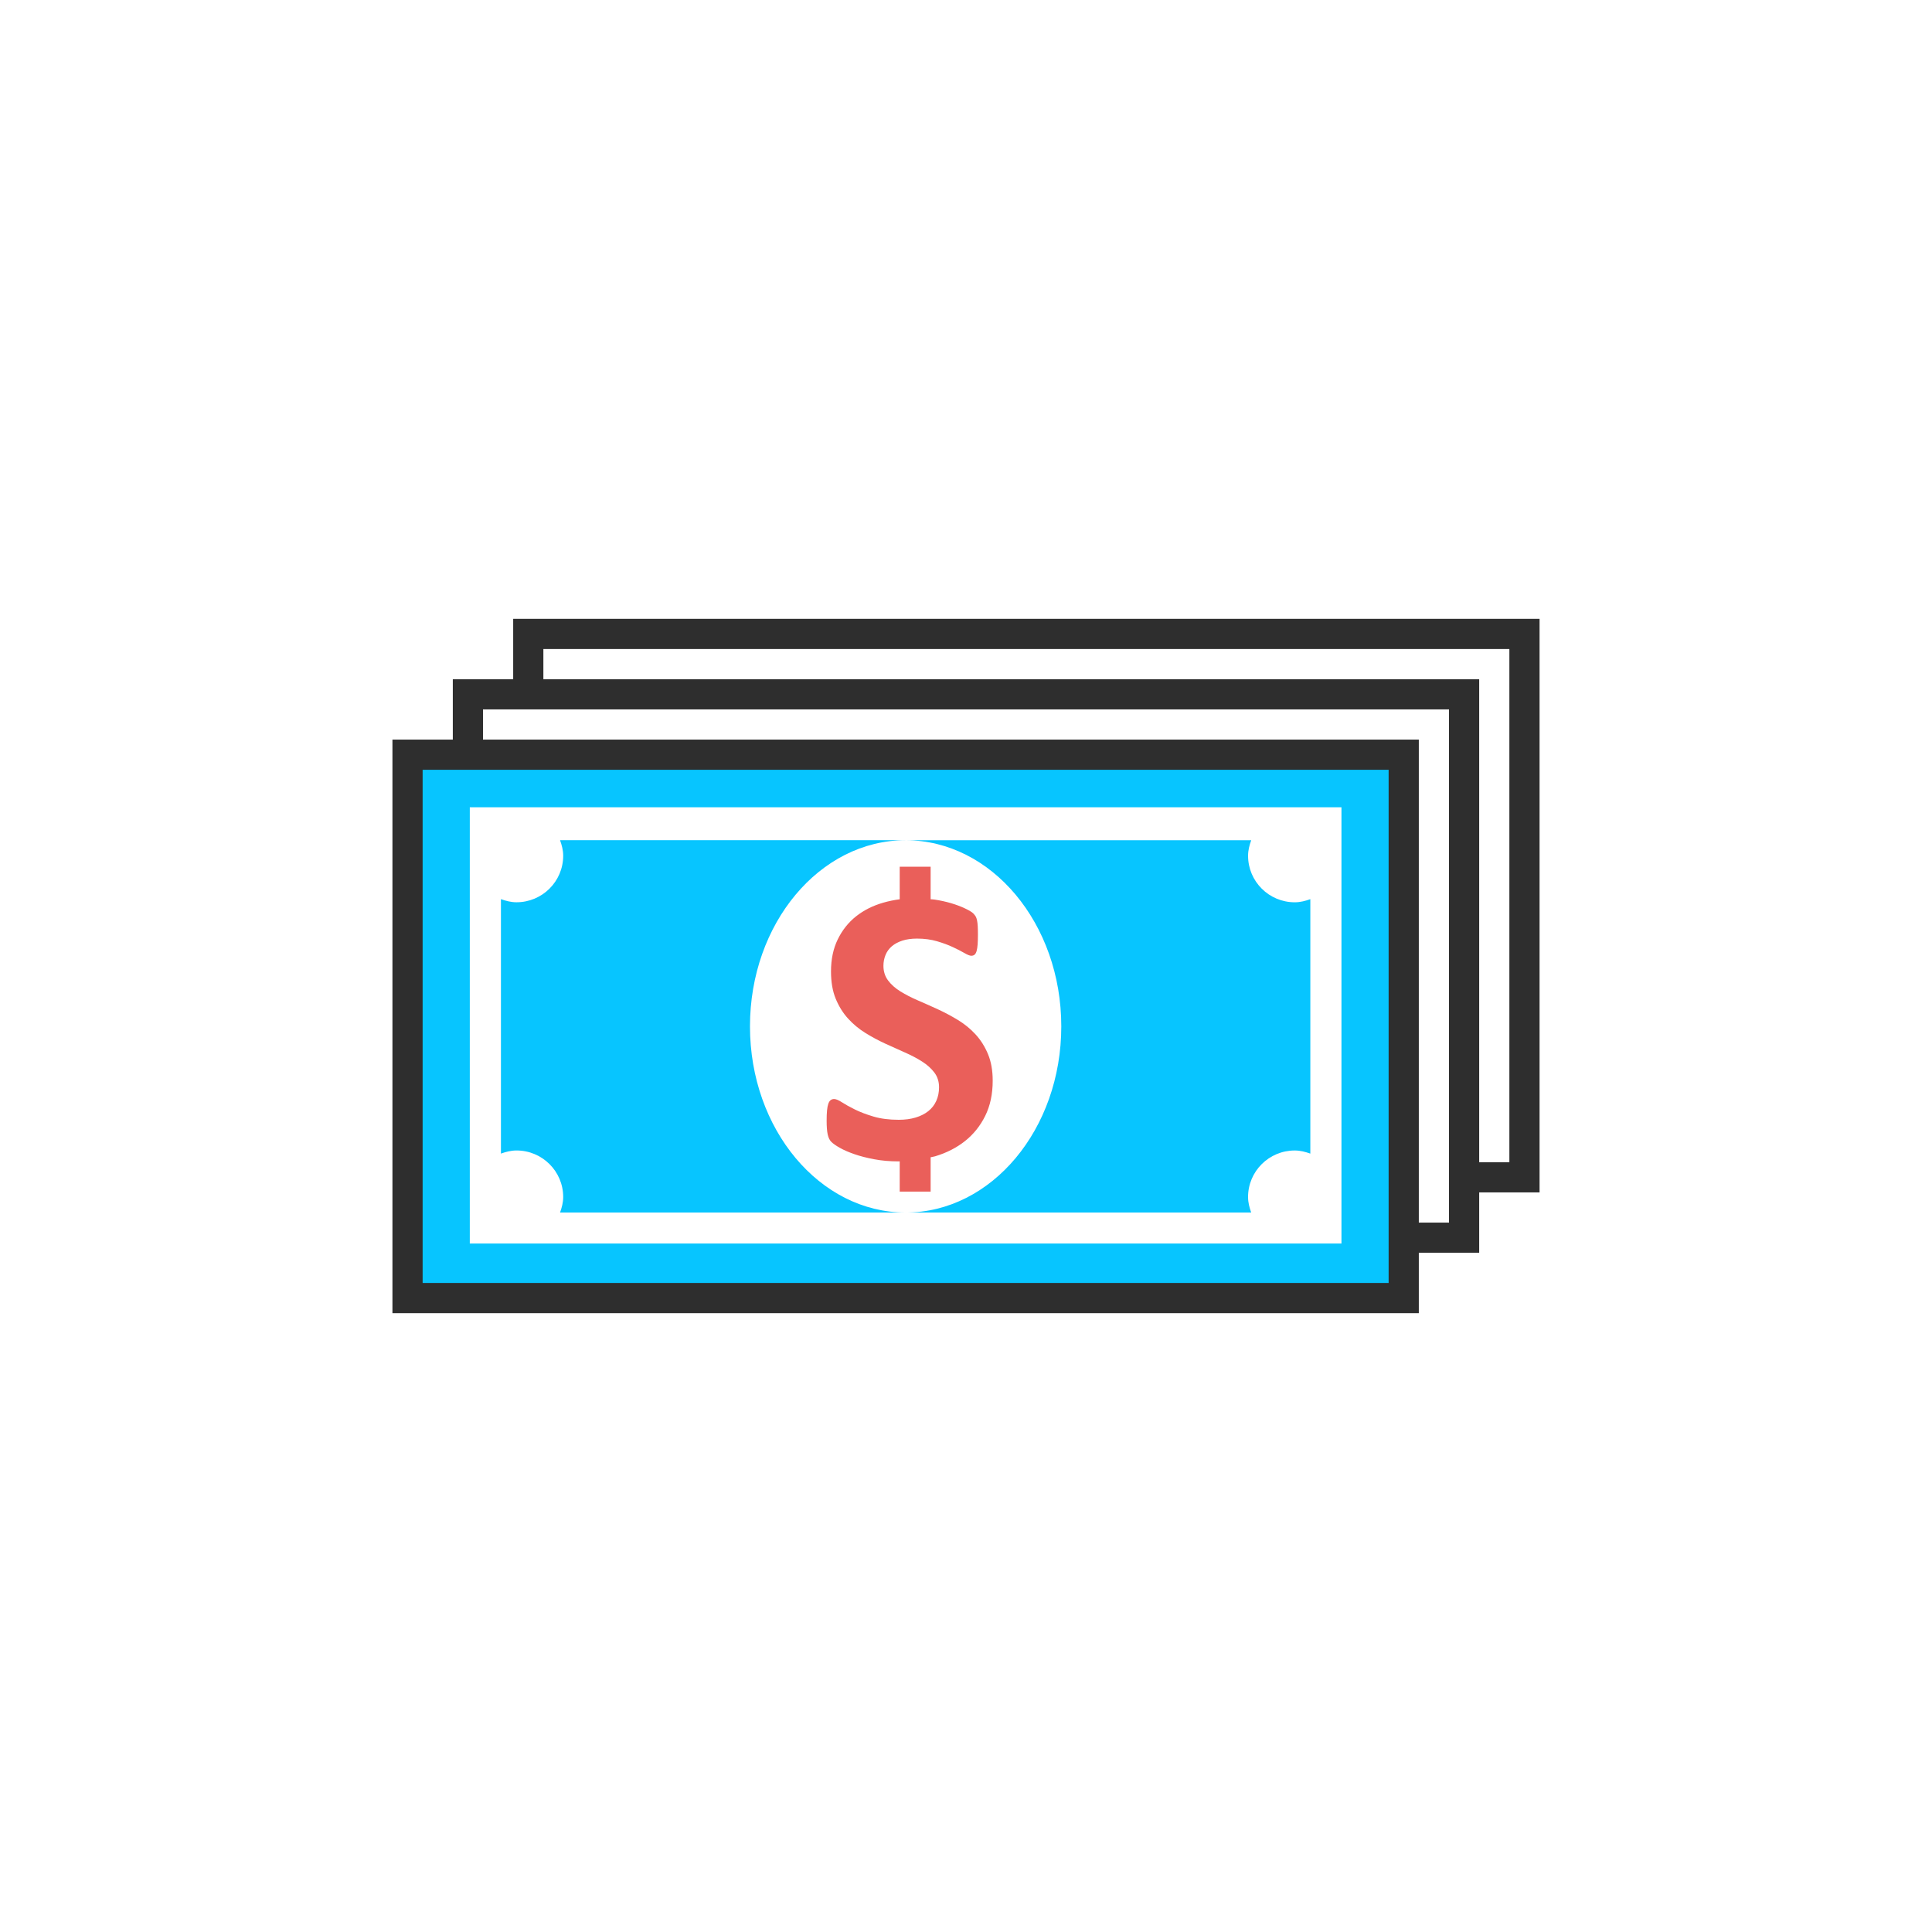 <?xml version="1.0" encoding="iso-8859-1"?>
<!-- Generator: Adobe Illustrator 19.0.1, SVG Export Plug-In . SVG Version: 6.00 Build 0)  -->
<svg version="1.1" id="Bank_x5F_icons" xmlns="http://www.w3.org/2000/svg" xmlns:xlink="http://www.w3.org/1999/xlink" x="0px"
	 y="0px" viewBox="0 0 128 128" style="enable-background:new 0 0 128 128;" xml:space="preserve">
<g id="row3" style="display:none;">
	<g id="icon:5_2_" style="display:inline;">
		<path id="Shape_44_" style="fill-rule:evenodd;clip-rule:evenodd;fill:#07C5FF;" d="M85.043,83.575c0,0,8.85-6.05,8.85-17.99
			c0-17.77-18.83-24.35-28.96-24.17s-13.15,2.85-13.15,2.85s-10.54-5.86-12.48-5.24c-1.56,0-0.58,2.59,0.04,3.52
			c0.62,0.94,3.63,6.09,3.63,6.09s-6.31,6.51-6.78,10.78c0-0.07-7.61-0.02-7.61-0.02l-0.06,16.08l7.62,0.04c0,0,4.42,6.41,7.22,7.58
			c0,0.08-2.42,6.65-2.42,6.65s-1.16,2.02,0.93,2.8c2.1,0.78,7.58,3.08,9.91,3.78c2.33,0.7,2.67-0.89,2.67-0.89l2.31-4.99l15.1,0.03
			l2.31,5.14c0,0,0.44,2.38,3.55,1.06s6.51-2.88,9.08-4.21c2.56-1.32,0.87-3.78,0.87-3.78L85.043,83.575z M47.283,63.375
			c-2.22,0-4.02-1.79-4.02-4.01c0-2.22,1.8-4.02,4.02-4.02c2.21,0,4.01,1.8,4.01,4.02C51.293,61.585,49.493,63.375,47.283,63.375z"
			/>
		<path id="Shape_41_" style="fill-rule:evenodd;clip-rule:evenodd;fill:#EA5F5A;" d="M72.183,37.425c0,1.34-0.48,2.57-1.28,3.53
			c-0.63,0.75-1.46,1.33-2.41,1.66c-0.57,0.2-1.18,0.31-1.81,0.31c-0.81,0-1.58-0.18-2.27-0.5c-0.91-0.41-1.7-1.07-2.26-1.89
			c-0.61-0.88-0.97-1.95-0.97-3.11c0-3.03,2.47-5.5,5.5-5.5C69.723,31.925,72.183,34.395,72.183,37.425z"/>
		<path id="Shape_39_" style="fill:#2E2E2E;" d="M54.663,48.505l0.95,1.76c0.43-0.23,10.69-5.56,22.63,2.18l1.09-1.68
			C66.363,42.365,55.143,48.245,54.663,48.505z M47.283,54.345c-2.77,0-5.02,2.25-5.02,5.02c0,2.76,2.25,5.01,5.02,5.01
			c2.76,0,5.01-2.25,5.01-5.01C52.293,56.595,50.043,54.345,47.283,54.345z M47.283,62.375c-1.67,0-3.02-1.35-3.02-3.01
			c0-1.66,1.35-3.02,3.02-3.02c1.66,0,3.01,1.36,3.01,3.02C50.293,61.025,48.943,62.375,47.283,62.375z M99.873,46.555
			c-1.05-2.34-3.26-3.33-5.76-2.59c-3.46,1.02-3.26,5.27-2.6,7.62l1.93-0.55c-0.01-0.04-1.18-4.44,1.24-5.15
			c1.97-0.58,2.92,0.49,3.37,1.49c0.95,2.11,0.37,5.49-1.98,6.95c-2,1.25-2.74,1.47-3.36,1.35c-3.99-8.24-12.45-12-16.7-13.41
			c-0.99-0.33-1.99-0.62-2.99-0.86c0.74-1.15,1.16-2.52,1.16-3.98c0-4.14-3.36-7.5-7.5-7.5c-4.13,0-7.5,3.36-7.5,7.5
			c0,1.19,0.28,2.32,0.78,3.32c-0.57,0.06-1.11,0.13-1.64,0.22c-3.7,0.61-5.69,1.57-6.6,2.12c-3.43-1.89-10.31-5.43-12.54-5.05
			c-0.66,0.03-1.19,0.36-1.48,0.9c-0.72,1.34,0.37,3.51,0.81,4.17c0.47,0.7,2.4,3.98,3.22,5.39c-1.45,1.58-5.42,6.17-6.36,9.89
			c-1.1-0.03-3.08-0.02-6.8,0.01l-0.99,0.01l-0.06,18.07l8.1,0.03c1.01,1.41,4,5.45,6.52,7.06c-0.47,1.3-1.44,3.95-2.11,5.77
			c-0.17,0.33-0.65,1.42-0.26,2.51c0.19,0.52,0.65,1.23,1.76,1.64c0.7,0.26,1.78,0.69,2.99,1.17c2.4,0.96,5.38,2.15,6.97,2.63
			c1.14,0.34,2.09,0.28,2.83-0.16c0.71-0.42,0.98-1.05,1.07-1.34l2-4.34l13.82,0.02l2.01,4.47c0.1,0.37,0.43,1.28,1.4,1.8
			c0.42,0.23,0.9,0.34,1.43,0.34c0.62,0,1.31-0.16,2.06-0.48c3.25-1.37,6.66-2.96,9.14-4.24c1.26-0.64,1.71-1.54,1.87-2.17
			c0.36-1.41-0.38-2.69-0.58-3.01l-2.23-4.31c2.19-1.77,8.58-7.84,8.58-18.28c0-2.98-0.5-5.6-1.35-7.92
			c1.02-0.15,2.11-0.72,3.59-1.64C100.403,53.985,101.183,49.475,99.873,46.555z M66.683,31.925c3.04,0,5.5,2.47,5.5,5.5
			c0,1.34-0.48,2.57-1.28,3.53c-0.63,0.75-1.46,1.33-2.41,1.66c-0.57,0.2-1.18,0.31-1.81,0.31c-0.81,0-1.58-0.18-2.27-0.5
			c-0.91-0.41-1.7-1.07-2.26-1.89c-0.61-0.88-0.97-1.95-0.97-3.11C61.183,34.395,63.653,31.925,66.683,31.925z M84.483,82.745
			l-0.73,0.5l3.04,5.89l0.06,0.11c0.11,0.16,0.48,0.87,0.33,1.45c-0.08,0.35-0.36,0.64-0.84,0.89c-2.44,1.25-5.81,2.81-9.01,4.17
			c-0.77,0.33-1.39,0.41-1.76,0.22c-0.32-0.16-0.42-0.55-0.42-0.55l-2.64-5.95l-16.39-0.03l-2.58,5.57l-0.07,0.21
			c0,0-0.06,0.12-0.17,0.18c-0.23,0.14-0.68,0.13-1.23-0.04c-1.51-0.45-4.45-1.62-6.81-2.56c-1.23-0.5-2.33-0.93-3.04-1.2
			c-0.31-0.11-0.5-0.26-0.57-0.43c-0.1-0.29,0.06-0.76,0.16-0.93l0.07-0.15c2.48-6.74,2.48-6.76,2.48-7v-0.67l-0.61-0.25
			c-2.07-0.86-5.6-5.51-6.78-7.23l-0.3-0.43l-7.14-0.03l0.05-14.1c2.62-0.01,7.06-0.02,7.46,0.02l0.14-0.88
			c0.35-3.22,4.82-8.45,6.51-10.19l0.53-0.55l-0.38-0.65c-0.13-0.21-3.03-5.19-3.66-6.14c-0.39-0.58-0.71-1.52-0.72-1.97l0.12-0.04
			c1.14-0.2,6.96,2.51,11.72,5.15l0.61,0.32l0.52-0.44c0.02-0.01,1.63-1.32,6.21-2.07c0.83-0.14,1.71-0.25,2.63-0.33
			c1.37,1.43,3.29,2.31,5.41,2.31c1.86,0,3.56-0.67,4.86-1.81h0.01c1.28,0.28,2.56,0.63,3.83,1.05c5.27,1.75,17.51,7.35,17.51,21.42
			C92.893,76.825,84.563,82.695,84.483,82.745z"/>
	</g>
	<g id="icon:4_2_" style="display:inline;">
		<path id="Shape_37_" style="fill-rule:evenodd;clip-rule:evenodd;fill:#EA5F5A;" d="M97.466,75.469H66.354
			c1.028-1.775,1.817-3.699,2.342-5.735h28.77c1.584,0,2.868,1.284,2.868,2.867C100.333,74.186,99.049,75.469,97.466,75.469z
			 M97.466,66.867H69.25c0.118-0.941,0.198-1.894,0.198-2.867c0-0.973-0.08-1.926-0.198-2.867h28.216
			c1.584,0,2.868,1.283,2.868,2.867C100.333,65.584,99.049,66.867,97.466,66.867z M97.466,58.266h-28.77
			c-0.525-2.035-1.314-3.959-2.342-5.735h31.112c1.584,0,2.868,1.284,2.868,2.868C100.333,56.982,99.049,58.266,97.466,58.266z
			 M97.466,49.664H64.4c-1.865-2.325-4.17-4.28-6.794-5.735h39.86c1.584,0,2.868,1.284,2.868,2.867
			C100.333,48.38,99.049,49.664,97.466,49.664z M64.4,78.337h33.066c1.584,0,2.868,1.284,2.868,2.867
			c0,1.583-1.284,2.867-2.868,2.867h-39.86C60.231,82.617,62.534,80.662,64.4,78.337z"/>
		<path id="Shape_38_" style="fill:#2E2E2E;" d="M46.667,83.895c-11.028,0-20-8.972-20-20s8.972-20,20-20s20,8.972,20,20
			S57.695,83.895,46.667,83.895z M46.667,45.895c-9.925,0-18,8.075-18,18s8.075,18,18,18s18-8.075,18-18
			S56.591,45.895,46.667,45.895z M97.465,85.071H53.737l3.385-1.875c2.506-1.388,4.692-3.233,6.498-5.485l0.301-0.374h33.545
			c2.133,0,3.868,1.735,3.868,3.868C101.333,83.336,99.598,85.071,97.465,85.071z M60.968,83.071h36.497
			c1.03,0,1.868-0.837,1.868-1.866c0-1.03-0.838-1.868-1.868-1.868H64.874C63.707,80.735,62.4,81.983,60.968,83.071z M97.465,76.469
			H64.62l0.869-1.501c0.987-1.705,1.74-3.55,2.238-5.483l0.193-0.75h29.545c2.133,0,3.868,1.734,3.868,3.867
			S99.598,76.469,97.465,76.469z M68.017,74.469h29.448c1.03,0,1.868-0.838,1.868-1.867s-0.838-1.867-1.868-1.867H69.458
			C69.082,72.023,68.599,73.272,68.017,74.469z M97.465,67.868h-29.35l0.142-1.125c0.13-1.035,0.19-1.906,0.19-2.742
			c0-0.837-0.061-1.708-0.19-2.742l-0.142-1.125h29.35c2.133,0,3.868,1.734,3.868,3.867S99.598,67.868,97.465,67.868z
			 M70.363,65.868h27.103c1.03,0,1.868-0.838,1.868-1.867s-0.838-1.867-1.868-1.867H70.363c0.058,0.659,0.085,1.27,0.085,1.867
			S70.42,65.208,70.363,65.868z M97.465,59.265H67.92l-0.193-0.75c-0.498-1.934-1.251-3.778-2.238-5.483l-0.869-1.501h32.846
			c2.133,0,3.868,1.735,3.868,3.868C101.333,57.531,99.598,59.265,97.465,59.265z M69.458,57.265h28.008
			c1.03,0,1.868-0.837,1.868-1.866c0-1.03-0.838-1.868-1.868-1.868H68.017C68.599,54.728,69.082,55.977,69.458,57.265z
			 M97.465,50.664H63.92L63.62,50.29c-1.806-2.251-3.992-4.097-6.498-5.485l-3.384-1.875h43.728c2.133,0,3.868,1.734,3.868,3.867
			S99.598,50.664,97.465,50.664z M64.874,48.664h32.592c1.03,0,1.868-0.838,1.868-1.867s-0.838-1.867-1.868-1.867H60.967
			C62.4,46.017,63.707,47.265,64.874,48.664z M42.107,62.513h1.464c-0.356-0.434-0.627-0.948-0.813-1.545
			c-0.186-0.596-0.278-1.173-0.278-1.73c0-0.728,0.154-1.386,0.465-1.975c0.31-0.588,0.72-1.092,1.23-1.51s1.092-0.739,1.742-0.964
			c0.65-0.224,1.316-0.337,1.997-0.337c1.781,0,3.194,0.477,4.239,1.429s1.575,2.389,1.591,4.309h-2.647
			c-0.031-0.495-0.104-0.96-0.221-1.394s-0.294-0.809-0.534-1.126s-0.558-0.565-0.952-0.744c-0.396-0.178-0.871-0.267-1.429-0.267
			c-0.712,0-1.32,0.232-1.823,0.696c-0.503,0.465-0.755,1.139-0.755,2.021c0,0.542,0.116,1.088,0.349,1.638s0.472,1.049,0.72,1.498
			h3.414v1.51h-2.856c0.247,0.464,0.371,0.983,0.371,1.556c0,0.418-0.062,0.81-0.186,1.173c-0.124,0.364-0.294,0.705-0.511,1.022
			s-0.469,0.607-0.755,0.871c-0.287,0.264-0.585,0.511-0.895,0.743l0.047,0.047c0.355-0.14,0.704-0.279,1.045-0.419
			c0.341-0.139,0.704-0.209,1.092-0.209c0.402,0,0.751,0.043,1.045,0.128s0.573,0.175,0.837,0.268
			c0.263,0.108,0.525,0.205,0.789,0.29s0.573,0.128,0.93,0.128c0.433,0,0.836-0.077,1.207-0.232c0.372-0.154,0.721-0.372,1.046-0.65
			l1.185,1.788c-0.589,0.496-1.166,0.837-1.73,1.022c-0.565,0.186-1.228,0.278-1.986,0.278c-0.371,0-0.747-0.043-1.126-0.127
			c-0.38-0.086-0.771-0.159-1.174-0.221c-0.387-0.124-0.781-0.232-1.185-0.325c-0.402-0.094-0.82-0.14-1.254-0.14
			c-0.402,0-0.821,0.069-1.254,0.209c-0.434,0.14-0.798,0.333-1.092,0.581l-1.231-1.882c0.279-0.186,0.569-0.422,0.871-0.708
			c0.302-0.287,0.573-0.597,0.813-0.93c0.239-0.333,0.437-0.681,0.592-1.045c0.154-0.364,0.232-0.724,0.232-1.08
			c0-0.402-0.043-0.782-0.128-1.139c-0.085-0.355-0.205-0.688-0.359-0.998h-2.138V62.513z"/>
	</g>
	<g id="icon:3_2_" style="display:inline;">
		<path id="Shape_27_" style="fill-rule:evenodd;clip-rule:evenodd;fill:#EA5F5A;" d="M90.443,54.399l-13.837-3.3L93.352,40.22
			L90.443,54.399z M34.648,87.78l16.746-10.879l-13.837-3.3L34.648,87.78z"/>
		<path id="Shape_35_" style="fill:#2E2E2E;" d="M85.45,44.16C80.3,36.91,71.95,32.5,63.06,32.5c-15.22,0-27.61,12.61-27.61,28.12h3
			c0-13.85,11.04-25.12,24.61-25.12c7.87,0,15.26,3.89,19.88,10.29l-8.83,5.74l17.11,4.08l3.59-17.53L85.45,44.16z M89.67,53.19
			l-10.56-2.52l4.93-3.21l2.51-1.63l5.34-3.47L89.67,53.19z M89.55,67.38c0,13.85-11.04,25.12-24.61,25.12
			c-7.87,0-15.26-3.89-19.88-10.29l8.83-5.74l-17.1-4.08l-3.6,17.53l9.36-6.08c5.15,7.25,13.5,11.66,22.39,11.66
			c15.22,0,27.61-12.61,27.61-28.12H89.55z M41.45,82.17l-5.34,3.47l2.22-10.83l10.56,2.52l-4.93,3.21L41.45,82.17z M58.841,69.188
			c-0.024,1.584,0.324,2.832,1.044,3.743c0.721,0.913,1.908,1.393,3.564,1.44V65.66c-0.984-0.264-1.962-0.582-2.935-0.954
			c-0.972-0.372-1.848-0.852-2.628-1.44c-0.78-0.588-1.41-1.325-1.89-2.214c-0.48-0.888-0.72-1.991-0.72-3.312
			c0-1.152,0.222-2.166,0.666-3.042c0.443-0.876,1.044-1.607,1.8-2.196c0.756-0.588,1.625-1.038,2.609-1.35s2.017-0.469,3.097-0.469
			v-2.808h1.548v2.808c1.08,0,2.1,0.145,3.06,0.433s1.794,0.72,2.502,1.296s1.272,1.309,1.692,2.196s0.63,1.92,0.63,3.096h-4.104
			c-0.049-1.224-0.366-2.16-0.954-2.808c-0.589-0.648-1.53-0.973-2.826-0.973v7.596c1.08,0.288,2.136,0.625,3.168,1.009
			c1.031,0.384,1.944,0.876,2.736,1.476c0.792,0.601,1.428,1.345,1.907,2.232c0.48,0.888,0.721,1.979,0.721,3.275
			c0,1.345-0.223,2.515-0.666,3.511c-0.444,0.996-1.051,1.823-1.818,2.483c-0.769,0.66-1.668,1.164-2.7,1.512
			c-1.032,0.348-2.147,0.546-3.348,0.595v2.808h-1.548v-2.808c-1.296-0.024-2.484-0.229-3.564-0.612s-2.004-0.93-2.771-1.638
			c-0.769-0.708-1.362-1.578-1.782-2.61c-0.42-1.031-0.618-2.22-0.594-3.563H58.841z M63.449,53.924
			c-1.296,0-2.299,0.271-3.006,0.811c-0.709,0.54-1.062,1.446-1.062,2.718c0,0.576,0.12,1.068,0.36,1.476
			c0.239,0.408,0.546,0.756,0.918,1.044s0.804,0.522,1.296,0.702c0.491,0.18,0.99,0.33,1.494,0.45V53.924z M64.997,74.372
			c1.296-0.096,2.358-0.474,3.186-1.134c0.828-0.66,1.242-1.71,1.242-3.15c0-0.672-0.126-1.235-0.378-1.691s-0.588-0.84-1.008-1.152
			c-0.42-0.312-0.895-0.563-1.422-0.756c-0.528-0.192-1.068-0.36-1.62-0.504V74.372z"/>
	</g>
	<g id="icon:2_2_" style="display:inline;">
		<path id="Shape_34_" style="fill-rule:evenodd;clip-rule:evenodd;fill:#07C5FF;" d="M60.538,35.302
			c0.08,0-0.024,31.946-0.024,31.946s32.024-0.013,32.024,0.131C92.539,84.331,78.763,97,61.769,97S31,83.718,31,66.765
			C31,49.812,43.853,35.302,60.538,35.302z"/>
		<path id="Shape_33_" style="fill:#2E2E2E;" d="M61.769,98C43.955,98,30,84.28,30,66.766c0-17.9,13.7-32.464,30.539-32.464h0.415
			l0.293,0.294c0.368,0.37,0.372,0.376,0.271,31.652c2.389,0,8.701-0.001,15.01,0.012c4.005,0.007,8.009,0.019,11.013,0.038
			c5.998,0.038,5.998,0.038,5.998,1.081C93.539,84.55,79.583,98,61.769,98z M59.559,36.319C44.274,36.872,32,50.317,32,66.766
			C32,83.159,45.076,96,61.769,96c16.36,0,29.246-12.074,29.754-27.663c-3.968-0.073-20.029-0.095-31.008-0.089h-1.004l0.003-1.003
			C59.55,56.284,59.586,40.345,59.559,36.319z M87.654,63.822c-4.825,0-12.026-0.021-22.811-0.053l-1.004-0.003l0.007-1.005
			c0.09-12.063,0.171-30.425,0.026-31.567L63.846,30l1.419,0.003C82.752,30.243,98,45.451,98,62.77v0.415l-0.294,0.294
			C97.447,63.736,97.359,63.822,87.654,63.822z M65.854,61.772c10.982,0.031,26.223,0.059,30.129,0.021
			c-0.551-15.645-14.274-29.21-30.11-29.775C65.998,34.688,66,41.84,65.854,61.772z"/>
	</g>
	<g id="icon:1_2_" style="display:inline;">
		<path id="Shape_32_" style="fill:#EA5F5A;" d="M64,32c-17.67,0-32,14.33-32,32c0,17.67,14.33,32,32,32s32-14.33,32-32
			C96,46.33,81.67,32,64,32z M64,88c-13.25,0-24-10.75-24-24s10.75-24,24-24s24,10.75,24,24S77.25,88,64,88z"/>
		<circle id="Shape_31_" style="fill:#07C5FF;" cx="64" cy="64" r="4"/>
		<path id="Shape_30_" style="fill:#2E2E2E;" d="M68.73,62.38c-0.51-1.5-1.72-2.68-3.23-3.16V45.25h-3v13.97
			C60.47,59.86,59,61.76,59,64c0,2.76,2.24,5,5,5c2.28,0,4.21-1.53,4.81-3.62h9.81v-3H68.73z M64,67c-1.65,0-3-1.35-3-3
			c0-1.65,1.35-3,3-3s3,1.35,3,3C67,65.65,65.65,67,64,67z M64,97c-18.196,0-33-14.804-33-33s14.804-33,33-33s33,14.804,33,33
			S82.196,97,64,97z M64,33c-17.093,0-31,13.906-31,31s13.907,31,31,31s31-13.906,31-31S81.093,33,64,33z M64,89
			c-13.785,0-25-11.215-25-25s11.215-25,25-25s25,11.215,25,25S77.785,89,64,89z M64,41c-12.682,0-23,10.317-23,23s10.318,23,23,23
			s23-10.317,23-23S76.682,41,64,41z"/>
	</g>
</g>
<g id="row2">
	<g id="icon:5_1_" style="display:none;">
		<path id="Shape_29_" style="display:inline;fill-rule:evenodd;clip-rule:evenodd;fill:#07C5FF;" d="M84.678,76.793
			c0,14.695-16.185,17.574-16.185,17.574c-3.146,0.784-8.206,0-8.206,0s-16.966-2.222-16.966-17.643
			c0-12.839,14.34-28.791,14.34-28.791h11.756C69.418,47.933,84.678,63.85,84.678,76.793z"/>
		<path id="Shape_28_" style="display:inline;fill-rule:evenodd;clip-rule:evenodd;fill:#EA5F5A;" d="M57.662,47.933L53.26,37.399
			c-0.519-1.256,0.761-2.547,1.994-1.982c0.749,0.346,1.487,2.881,2.132,2.881c1.579,0,3.953-3.815,5.233-4.737
			c0.553-0.392,1.279-0.38,1.821,0.023c1.21,0.934,3.412,4.714,4.979,4.714c0.657,0,1.441-2.57,2.236-2.951
			c1.268-0.611,2.628,0.622,2.098,1.925l-4.334,10.661H57.662z"/>
		<path id="Shape_26_" style="display:inline;" d="M60.139,75.455c-0.016,1.056,0.217,1.888,0.696,2.496
			c0.48,0.608,1.272,0.928,2.376,0.96v-5.808c-0.656-0.177-1.308-0.388-1.956-0.637c-0.647-0.248-1.232-0.567-1.752-0.96
			c-0.52-0.392-0.939-0.884-1.26-1.476s-0.48-1.328-0.48-2.208c0-0.769,0.148-1.444,0.444-2.028s0.696-1.071,1.2-1.464
			c0.504-0.392,1.084-0.691,1.74-0.9c0.655-0.207,1.344-0.312,2.063-0.312v-1.872h1.032v1.872c0.72,0,1.399,0.096,2.04,0.288
			c0.64,0.191,1.195,0.479,1.668,0.864c0.472,0.384,0.848,0.872,1.128,1.464c0.279,0.592,0.42,1.28,0.42,2.063h-2.736
			c-0.032-0.815-0.244-1.439-0.636-1.872c-0.392-0.432-1.02-0.647-1.884-0.647v5.063c0.72,0.192,1.424,0.417,2.112,0.672
			c0.688,0.257,1.296,0.585,1.823,0.984c0.528,0.4,0.952,0.896,1.272,1.488c0.319,0.592,0.479,1.319,0.479,2.184
			c0,0.896-0.147,1.677-0.443,2.34c-0.297,0.664-0.7,1.217-1.212,1.656c-0.513,0.44-1.112,0.776-1.8,1.008
			c-0.688,0.232-1.433,0.364-2.232,0.396v1.872h-1.032v-1.872c-0.864-0.017-1.656-0.152-2.376-0.408s-1.336-0.62-1.848-1.092
			c-0.513-0.472-0.908-1.052-1.188-1.74c-0.28-0.688-0.412-1.479-0.396-2.376H60.139z M63.211,65.279
			c-0.864,0-1.532,0.18-2.004,0.54c-0.472,0.359-0.708,0.964-0.708,1.812c0,0.384,0.08,0.712,0.24,0.984
			c0.159,0.272,0.363,0.504,0.612,0.696c0.247,0.191,0.535,0.348,0.863,0.468s0.66,0.22,0.996,0.3V65.279z M64.243,78.911
			c0.864-0.063,1.572-0.315,2.124-0.756s0.828-1.141,0.828-2.101c0-0.447-0.084-0.823-0.252-1.128
			c-0.168-0.304-0.393-0.56-0.672-0.768c-0.28-0.208-0.597-0.376-0.948-0.504c-0.353-0.128-0.712-0.24-1.08-0.336V78.911z
			 M70.585,47.713l4.09-10.06c0.4-0.97,0.16-2.06-0.6-2.77c-0.77-0.73-1.89-0.9-2.85-0.44c-0.68,0.33-1.12,1.13-1.59,1.98
			c-0.13,0.25-0.31,0.58-0.45,0.8c-0.66-0.36-1.85-1.84-2.4-2.52c-0.65-0.81-1.22-1.51-1.75-1.92c-0.89-0.66-2.09-0.68-3-0.03
			c-0.56,0.4-1.17,1.12-1.89,1.96c-0.62,0.73-1.84,2.16-2.51,2.51c-0.14-0.22-0.3-0.54-0.43-0.77c-0.44-0.84-0.86-1.64-1.54-1.95
			c-0.92-0.42-2-0.23-2.74,0.48c-0.76,0.73-0.99,1.83-0.59,2.8l4.16,9.96c-2.43,2.82-14.17,17.01-14.17,28.98
			c0,16.11,17.65,18.61,17.81,18.63c0.14,0.02,2.39,0.37,4.84,0.37c1.27,0,2.59-0.1,3.69-0.37c0.17-0.03,17.01-3.2,17.01-18.56
			C85.675,64.713,73.175,50.523,70.585,47.713z M54.185,37.013c-0.13-0.31,0.07-0.53,0.13-0.59c0.07-0.07,0.2-0.16,0.34-0.16
			c0.04,0,0.08,0.01,0.11,0.02c0.16,0.14,0.48,0.74,0.67,1.1c0.52,0.99,1.02,1.91,1.95,1.91c1.48,0,2.9-1.67,4.28-3.29
			c0.58-0.67,1.18-1.37,1.53-1.63c0.2-0.14,0.45-0.13,0.63,0c0.33,0.26,0.88,0.93,1.4,1.58c1.33,1.65,2.7,3.34,4.19,3.34
			c0.93,0,1.42-0.88,1.98-1.91c0.21-0.38,0.56-1.02,0.69-1.13c0.32-0.15,0.54,0.01,0.62,0.08c0.1,0.09,0.24,0.28,0.12,0.56
			l-4.08,10.04h-10.42L54.185,37.013z M76.105,90.213c-3.84,2.44-7.75,3.16-7.85,3.18c-2.91,0.73-7.77-0.01-7.84-0.02
			c-0.04,0-4.09-0.55-8.11-2.91c-5.3-3.1-7.98-7.72-7.98-13.74c0-11.31,11.79-25.46,13.79-27.79h10.87
			c2.09,2.27,14.69,16.43,14.69,27.86C83.675,82.503,81.135,87.013,76.105,90.213z"/>
	</g>
	<g id="icon:4_1_">
		<path id="Shape_25_" style="fill-rule:evenodd;clip-rule:evenodd;fill:#07C5FF;" d="M93,86.5H27v-37h66V86.5z M88.875,53.483
			h-57.75l0,28.906h57.75V53.483z M82.687,79.306c0,0.364,0.092,0.703,0.208,1.028H60c5.695,0,10.313-5.522,10.313-12.333
			c0-6.811-4.617-12.333-10.313-12.333h22.896c-0.117,0.325-0.208,0.663-0.208,1.028c0,1.703,1.385,3.083,3.094,3.083
			c0.366,0,0.705-0.091,1.031-0.207V76.43c-0.326-0.116-0.665-0.207-1.031-0.207C84.073,76.222,82.687,77.603,82.687,79.306z
			 M49.688,68c0,6.812,4.617,12.333,10.312,12.333H37.105c0.116-0.325,0.208-0.663,0.208-1.028c0-1.703-1.385-3.083-3.094-3.083
			c-0.366,0-0.706,0.091-1.031,0.207V59.57c0.326,0.116,0.665,0.207,1.031,0.207c1.708,0,3.094-1.38,3.094-3.083
			c0-0.365-0.092-0.703-0.208-1.028H60C54.305,55.667,49.688,61.189,49.688,68z"/>
		<path id="Shape_24_" style="fill:#2E2E2E;" d="M34,41v4h-4v4h-4v38h68v-4h4v-4h4V41H34z M92,85H28V51h64V85z M96,81h-2V49H32v-2
			h64V81z M100,77h-2V45H36v-2h64V77z"/>
		<path id="Shape_23_" style="fill-rule:evenodd;clip-rule:evenodd;fill:#EA5F5A;" d="M64.654,60.739
			c0.03,0.061,0.056,0.141,0.078,0.242c0.021,0.1,0.037,0.226,0.045,0.378c0.009,0.152,0.013,0.341,0.013,0.567
			c0,0.252-0.007,0.465-0.019,0.639c-0.013,0.174-0.035,0.317-0.065,0.43c-0.031,0.113-0.074,0.196-0.13,0.248
			c-0.056,0.052-0.132,0.078-0.228,0.078c-0.095,0-0.247-0.06-0.455-0.181c-0.208-0.121-0.464-0.252-0.768-0.394
			c-0.304-0.142-0.655-0.271-1.054-0.388c-0.399-0.116-0.837-0.174-1.315-0.174c-0.373,0-0.699,0.046-0.976,0.136
			c-0.278,0.091-0.51,0.216-0.697,0.376c-0.186,0.16-0.326,0.353-0.416,0.577c-0.091,0.225-0.137,0.462-0.137,0.713
			c0,0.373,0.102,0.696,0.306,0.97c0.204,0.273,0.477,0.516,0.82,0.729c0.343,0.212,0.731,0.412,1.165,0.598
			c0.434,0.187,0.876,0.384,1.328,0.592c0.451,0.208,0.894,0.445,1.328,0.709c0.434,0.265,0.82,0.581,1.159,0.95
			c0.338,0.369,0.612,0.802,0.82,1.301c0.208,0.499,0.313,1.086,0.313,1.763c0,0.885-0.165,1.661-0.495,2.329
			c-0.33,0.668-0.777,1.225-1.341,1.672c-0.564,0.447-1.224,0.783-1.979,1.009c-0.096,0.029-0.199,0.039-0.297,0.064v2.275h-2.049
			v-2.007c-0.026,0-0.049,0.005-0.075,0.005c-0.582,0-1.122-0.047-1.621-0.142c-0.499-0.094-0.94-0.208-1.322-0.342
			c-0.382-0.133-0.701-0.273-0.957-0.419c-0.256-0.146-0.441-0.275-0.553-0.387c-0.113-0.111-0.193-0.274-0.241-0.487
			s-0.072-0.52-0.072-0.92c0-0.269,0.009-0.495,0.026-0.678s0.046-0.33,0.085-0.443c0.039-0.113,0.091-0.193,0.156-0.242
			c0.065-0.048,0.141-0.072,0.228-0.072c0.122,0,0.293,0.072,0.514,0.214c0.221,0.143,0.505,0.301,0.853,0.474
			c0.347,0.173,0.761,0.331,1.243,0.474c0.482,0.143,1.039,0.214,1.673,0.214c0.417,0,0.79-0.05,1.12-0.15
			c0.33-0.1,0.609-0.241,0.839-0.424c0.23-0.183,0.406-0.409,0.527-0.678c0.122-0.27,0.183-0.57,0.183-0.9
			c0-0.382-0.105-0.709-0.313-0.982c-0.208-0.273-0.479-0.516-0.814-0.728c-0.334-0.213-0.713-0.412-1.138-0.599
			c-0.425-0.187-0.863-0.384-1.314-0.592c-0.451-0.208-0.889-0.445-1.315-0.709c-0.425-0.265-0.804-0.581-1.139-0.95
			c-0.334-0.368-0.605-0.804-0.813-1.308c-0.208-0.503-0.312-1.106-0.312-1.809c0-0.807,0.15-1.516,0.449-2.127
			c0.299-0.612,0.703-1.119,1.211-1.523c0.508-0.403,1.106-0.705,1.796-0.904c0.354-0.103,0.72-0.177,1.096-0.227v-2.155h2.049
			v2.154c0.082,0.01,0.163,0.006,0.245,0.019c0.399,0.06,0.772,0.142,1.12,0.245c0.347,0.103,0.655,0.22,0.924,0.349
			c0.269,0.129,0.447,0.237,0.534,0.323C64.565,60.604,64.623,60.678,64.654,60.739z"/>
	</g>
	<g id="icon:3_1_" style="display:none;">
		<path id="Shape_22_" style="display:inline;fill:#EA5F5A;" d="M51.625,53.735h-17.75l10-15L51.625,53.735z M83.875,38.735l-7,15
			h17.75L83.875,38.735z"/>
		<polyline id="Shape_19_" style="display:inline;fill:#07C5FF;" points="43.875,38.735 51.625,53.735 53.542,53.735 62.979,38.735 
			65.021,38.735 75.208,53.735 77.042,53.735 84.125,38.735 		"/>
		<path id="Shape_18_" style="display:inline;fill:#2E2E2E;" d="M84.665,37.735h-41.33l-10.71,16.08l31.37,36.45l31.38-36.45
			L84.665,37.735z M92.265,52.735h-13.65l5.66-11.97L92.265,52.735z M82.545,39.735l-6.14,13h-0.67l-8.82-13H82.545z M64.495,39.735
			l8.82,13h-17.96l8.18-13H64.495z M61.165,39.735l-8.18,13h-0.75l-6.72-13H61.165z M43.765,40.705l6.22,12.03h-14.25L43.765,40.705
			z M36.055,54.735h15.84l9.61,29.58L36.055,54.735z M54.005,54.735h20.6l-10.58,30.84L54.005,54.735z M66.625,84.145l10.09-29.41
			h15.23L66.625,84.145z"/>
	</g>
	<g id="icon:2_1_" style="display:none;">
		<path id="Shape_17_" style="display:inline;fill:#EA5F5A;" d="M49.808,81.25h-12v-20h12V81.25z M69.808,51.25h-12v30h12V51.25z
			 M89.808,41.25h-12v40h12V41.25z"/>
		<path id="Shape_14_" style="display:inline;fill:#2E2E2E;" d="M101.192,87.75H26.808v-3h74.384V87.75z M50.808,60.25h-14v22h14
			V60.25z M38.808,62.25h10v18h-10V62.25z M70.808,50.25h-14v32h14V50.25z M58.808,52.25h10v28h-10V52.25z M90.808,40.25h-14v42h14
			V40.25z M78.808,42.25h10v38h-10V42.25z"/>
	</g>
	<g id="icon:1_1_" style="display:none;">
		<rect id="Shape_15_" x="46.5" y="37" style="display:inline;fill:#07C5FF;" width="35" height="8"/>
		<path id="Shape_13_" style="display:inline;fill:#EA5F5A;" d="M54,62h-8v-8h8V62z M68,54h-8v8h8V54z M82,54h-8v8h8V54z M54,68h-8
			v8h8V68z M68,68h-8v8h8V68z M82,68h-8v8h8V68z M54,82h-8v8h8V82z M68,82h-8v8h8V82z M82,82h-8v8h8V82z"/>
		<path id="Shape_12_" style="display:inline;fill:#2E2E2E;" d="M87.986,101H40.014C38.352,101,37,99.648,37,97.986V30.014
			C37,28.352,38.352,27,40.014,27h47.972C89.648,27,91,28.352,91,30.014v67.972C91,99.648,89.648,101,87.986,101z M40.014,29
			C39.455,29,39,29.455,39,30.014v67.972C39,98.545,39.455,99,40.014,99h47.972C88.545,99,89,98.545,89,97.986V30.014
			C89,29.455,88.545,29,87.986,29H40.014z M82.5,46h-37V36h37V46z M47.5,44h33v-6h-33V44z M83,91H73V81h10V91z M75,89h6v-6h-6V89z
			 M69,91H59V81h10V91z M61,89h6v-6h-6V89z M55,91H45V81h10V91z M47,89h6v-6h-6V89z M83,77H73V67h10V77z M75,75h6v-6h-6V75z M69,77
			H59V67h10V77z M61,75h6v-6h-6V75z M55,77H45V67h10V77z M47,75h6v-6h-6V75z M83,63H73V53h10V63z M75,61h6v-6h-6V61z M69,63H59V53
			h10V63z M61,61h6v-6h-6V61z M55,63H45V53h10V63z M47,61h6v-6h-6V61z"/>
	</g>
</g>
<g id="row1">
	<g id="icon:5" style="display:none;">
		<path id="Shape_11_" style="display:inline;fill:#07C5FF;" d="M83.508,88L86.8,74.979C87.244,73.223,88.766,72,90.506,72h19.178
			c1.758,0,3.291,1.249,3.718,3.03L116.508,88H83.508z M80.508,88l-3.107-12.97C76.975,73.249,75.442,72,73.684,72H54.506
			c-1.74,0-3.261,1.223-3.705,2.979L47.508,88H80.508z M44.508,88l-3.107-12.97C40.975,73.249,39.442,72,37.684,72H18.506
			c-1.74,0-3.261,1.223-3.705,2.979L11.508,88H44.508z"/>
		<path id="Shape_10_" style="display:inline;fill:#EA5F5A;" d="M30.008,72L33.3,58.979C33.744,57.223,35.266,56,37.006,56h19.178
			c1.758,0,3.291,1.249,3.718,3.03L63.008,72H30.008z M99.008,72l-3.107-12.97C95.475,57.249,93.942,56,92.184,56H73.006
			c-1.74,0-3.261,1.223-3.705,2.979L66.008,72H99.008z M80.008,56l-3.107-12.97C76.475,41.249,74.942,40,73.184,40H54.006
			c-1.74,0-3.261,1.223-3.705,2.979L47.008,56H80.008z"/>
		<path id="Shape_6_" style="display:inline;fill:#2E2E2E;" d="M117.776,89H82.224l3.606-14.266C86.387,72.536,88.309,71,90.505,71
			h19.179c2.226,0,4.154,1.561,4.69,3.797L117.776,89z M84.792,87h30.448l-2.812-11.737C112.11,73.931,110.981,73,109.684,73H90.505
			c-1.279,0-2.404,0.915-2.735,2.225L84.792,87z M81.776,89H46.224l3.606-14.266C50.387,72.536,52.309,71,54.505,71h19.179
			c2.226,0,4.154,1.561,4.69,3.797L81.776,89z M48.792,87h30.448l-2.812-11.737C76.11,73.931,74.981,73,73.684,73H54.505
			c-1.279,0-2.404,0.915-2.735,2.225L48.792,87z M45.776,89H10.224l3.606-14.266C14.387,72.536,16.309,71,18.505,71h19.179
			c2.226,0,4.154,1.561,4.69,3.797L45.776,89z M12.792,87h30.448l-2.812-11.737C40.11,73.931,38.981,73,37.684,73H18.505
			c-1.279,0-2.404,0.915-2.735,2.225L12.792,87z M64.276,73H28.724l3.606-14.266C32.887,56.536,34.809,55,37.005,55h19.179
			c2.226,0,4.154,1.561,4.69,3.797L64.276,73z M31.292,71h30.448l-2.812-11.737C58.61,57.931,57.481,57,56.184,57H37.005
			c-1.279,0-2.404,0.915-2.735,2.225L31.292,71z M100.276,73H64.724l3.606-14.266C68.887,56.536,70.809,55,73.005,55h19.179
			c2.226,0,4.154,1.561,4.69,3.797L100.276,73z M67.292,71h30.448l-2.812-11.737C94.61,57.931,93.481,57,92.184,57H73.005
			c-1.279,0-2.404,0.915-2.735,2.225L67.292,71z M81.276,57H45.724l3.606-14.266C49.887,40.536,51.809,39,54.005,39h19.179
			c2.226,0,4.154,1.561,4.69,3.797L81.276,57z M48.292,55h30.448l-2.812-11.737C75.61,41.931,74.481,41,73.184,41H54.005
			c-1.279,0-2.404,0.915-2.735,2.225L48.292,55z"/>
	</g>
	<g id="icon:4" style="display:none;">
		<rect id="Shape_9_" x="35.5" y="45.866" style="display:inline;fill:#07C5FF;" width="58" height="32"/>
		<path id="Shape_5_" style="display:inline;fill:#2E2E2E;" d="M27,37.5v48h8v3c0,1.105,0.895,2,2,2h6c1.105,0,2-0.895,2-2v-3h38v3
			c0,1.105,0.895,2,2,2h6c1.105,0,2-0.895,2-2v-3h8v-48H27z M99,83.5H29v-44h70V83.5z M94,78.5H34v-34h60V78.5z M36,76.5h56v-30H36
			V76.5z M65.333,74.333h-2v-1.713c-2.352-0.208-4.497-1.143-6.211-2.578l-1.215,1.215l-1.414-1.414l1.215-1.215
			c-1.436-1.714-2.371-3.86-2.579-6.212h-1.712v-2h1.712c0.208-2.352,1.144-4.498,2.579-6.211l-1.215-1.215l1.414-1.414l1.215,1.214
			c1.714-1.435,3.859-2.37,6.211-2.578V48.5h2v1.713c2.352,0.208,4.498,1.143,6.212,2.578l1.215-1.215l1.414,1.414l-1.215,1.215
			c1.435,1.713,2.37,3.859,2.578,6.211h1.713v2h-1.713c-0.208,2.352-1.144,4.498-2.578,6.211l1.215,1.215l-1.414,1.414l-1.215-1.215
			c-1.714,1.436-3.86,2.371-6.212,2.579V74.333z M65.333,63.831v6.78c1.802-0.194,3.45-0.909,4.791-1.989L65.333,63.831z
			 M58.542,68.622c1.342,1.08,2.989,1.794,4.791,1.989v-6.779L58.542,68.622z M55.139,62.417c0.194,1.802,0.909,3.45,1.989,4.792
			l4.792-4.792H55.139z M66.747,62.417l4.791,4.791c1.081-1.341,1.795-2.989,1.989-4.791H66.747z M66.748,60.417h6.779
			c-0.194-1.802-0.908-3.449-1.989-4.791L66.748,60.417z M55.139,60.417h6.78l-4.791-4.792
			C56.047,56.967,55.333,58.615,55.139,60.417z M65.333,52.223v6.78l4.791-4.792C68.783,53.131,67.135,52.417,65.333,52.223z
			 M58.542,54.211l4.791,4.791v-6.779C61.531,52.417,59.884,53.131,58.542,54.211z"/>
	</g>
	<g id="icon:3" style="display:none;">
		<path id="Shape_8_" style="display:inline;fill:#07C5FF;" d="M97.995,54.592l-32.51-22.02c-0.9-0.6-2.07-0.6-2.97,0l-32.51,22.02
			c-2.17,1.47-1.13,4.86,1.49,4.86h65.01C99.125,59.452,100.165,56.062,97.995,54.592z M63.995,55.382c-3.86,0-7-3.58-7-8
			c0-4.42,3.14-8,7-8c3.87,0,7,3.58,7,8C70.995,51.802,67.865,55.382,63.995,55.382z"/>
		<rect id="Shape_7_" x="34" y="89.884" style="display:inline;fill:#EA5F5A;" width="60" height="6"/>
		<path id="Shape_4_" style="display:inline;fill:#2E2E2E;" d="M95,96.885H33v-8h6V60.451h-7.506c-1.642,0-3.013-1.014-3.495-2.583
			s0.085-3.178,1.444-4.099L61.95,31.748c1.245-0.843,2.854-0.844,4.101,0l32.505,22.02c1.359,0.921,1.927,2.529,1.445,4.099
			s-1.854,2.583-3.495,2.583H89v28.434h6V96.885z M35,94.885h58v-4H35V94.885z M85,88.885h2V60.451h-2V88.885z M81,88.885h2V60.451
			h-2V88.885z M69,88.885h10V60.451H69V88.885z M65,88.885h2V60.451h-2V88.885z M61,88.885h2V60.451h-2V88.885z M49,88.885h10
			V60.451H49V88.885z M45,88.885h2V60.451h-2V88.885z M41,88.885h2V60.451h-2V88.885z M64,33.118c-0.323,0-0.646,0.095-0.928,0.286
			L30.565,55.425c-0.747,0.506-0.828,1.291-0.654,1.856c0.173,0.565,0.68,1.17,1.583,1.17h65.012c0.902,0,1.409-0.604,1.583-1.17
			c0.173-0.565,0.093-1.35-0.654-1.856L64.928,33.404C64.647,33.213,64.323,33.118,64,33.118z M64,55.885
			c-4.136,0-7.5-3.813-7.5-8.5s3.364-8.5,7.5-8.5s7.5,3.813,7.5,8.5S68.136,55.885,64,55.885z M64,39.885
			c-3.584,0-6.5,3.364-6.5,7.5s2.916,7.5,6.5,7.5s6.5-3.364,6.5-7.5S67.584,39.885,64,39.885z M62.255,48.781
			c-0.009,0.527,0.107,0.943,0.348,1.247c0.24,0.305,0.636,0.465,1.188,0.48v-2.904c-0.328-0.088-0.654-0.193-0.979-0.317
			s-0.616-0.284-0.876-0.48s-0.47-0.441-0.63-0.738c-0.16-0.296-0.24-0.663-0.24-1.104c0-0.384,0.074-0.722,0.223-1.014
			c0.147-0.292,0.348-0.536,0.6-0.732s0.542-0.346,0.87-0.45c0.328-0.104,0.672-0.156,1.032-0.156v-0.936h0.516v0.936
			c0.36,0,0.7,0.049,1.02,0.145c0.32,0.096,0.599,0.24,0.834,0.432c0.236,0.192,0.425,0.437,0.564,0.732s0.21,0.64,0.21,1.032
			h-1.368c-0.016-0.408-0.122-0.721-0.317-0.937c-0.196-0.216-0.511-0.324-0.942-0.324v2.532c0.36,0.096,0.712,0.208,1.056,0.336
			s0.648,0.292,0.912,0.492c0.265,0.2,0.477,0.448,0.636,0.744c0.16,0.296,0.24,0.66,0.24,1.092c0,0.448-0.074,0.838-0.222,1.17
			c-0.148,0.332-0.351,0.608-0.606,0.828s-0.556,0.388-0.899,0.504c-0.345,0.116-0.716,0.182-1.116,0.198v0.936h-0.516v-0.936
			c-0.433-0.008-0.828-0.076-1.188-0.204s-0.668-0.31-0.924-0.546s-0.454-0.526-0.594-0.87c-0.141-0.344-0.206-0.74-0.198-1.188
			H62.255z M63.792,43.692c-0.433,0-0.767,0.091-1.002,0.271c-0.236,0.18-0.354,0.482-0.354,0.906c0,0.191,0.04,0.355,0.12,0.491
			c0.08,0.137,0.182,0.252,0.306,0.349c0.124,0.096,0.269,0.174,0.433,0.233c0.163,0.061,0.33,0.11,0.498,0.15V43.692z
			 M64.307,50.509c0.432-0.032,0.786-0.158,1.062-0.378c0.276-0.22,0.414-0.57,0.414-1.05c0-0.225-0.042-0.412-0.126-0.564
			c-0.084-0.151-0.195-0.279-0.336-0.384c-0.14-0.104-0.298-0.188-0.474-0.252s-0.356-0.12-0.54-0.168V50.509z"/>
	</g>
	<g id="icon:2" style="display:none;">
		<path id="Shape_3_" style="display:inline;fill:#2E2E2E;" d="M64,97c-18.196,0-33-14.804-33-33s14.804-33,33-33s33,14.804,33,33
			S82.196,97,64,97z M64,33c-17.093,0-31,13.907-31,31s13.907,31,31,31s31-13.907,31-31S81.093,33,64,33z"/>
		<path id="Shape_2_" style="display:inline;fill:#E65A5B;" d="M72.192,53.342c-2.24-2.208-4.529-3.312-6.864-3.312
			c-2.4,0-4.384,1.024-5.952,3.072c-1.248,1.632-2.144,3.776-2.688,6.432h13.584l-1.296,2.928H56.352
			c-0.032,0.256-0.048,0.512-0.048,0.768c0,0.256,0,0.496,0,0.72c0,0.192,0,0.368,0,0.528s0.016,0.32,0.048,0.48h11.952
			l-1.248,2.928H56.592c1.056,6.88,4.096,10.32,9.12,10.32c1.536,0,2.896-0.304,4.08-0.912c0.864-0.448,1.968-1.296,3.312-2.544
			v5.04c-2.144,1.376-4.608,2.064-7.392,2.064c-7.841,0-12.432-4.656-13.776-13.968H48.24l1.296-2.928h2.208
			c-0.032-0.16-0.048-0.32-0.048-0.48s0-0.32,0-0.48c0-0.288,0-0.559,0-0.816c0-0.255,0.016-0.496,0.048-0.72H48.24l1.248-2.928
			h2.592c0.768-3.936,2.224-7.04,4.368-9.312c2.4-2.592,5.488-3.888,9.264-3.888c2.911,0,5.808,1.008,8.688,3.024L72.192,53.342z"/>
	</g>
	<g id="icon:1" style="display:none;">
		<path id="Shape_1_" style="display:inline;fill:#2E2E2E;" d="M64,97c-18.196,0-33-14.804-33-33s14.804-33,33-33s33,14.804,33,33
			S82.196,97,64,97z M64,33c-17.093,0-31,13.907-31,31s13.907,31,31,31s31-13.907,31-31S81.093,33,64,33z"/>
		<path id="Shape" style="display:inline;fill:#E65A5B;" d="M55.656,62.278c-0.641-1.087-1.176-2.224-1.608-3.408
			c-0.432-1.183-0.648-2.544-0.648-4.08c0-1.536,0.295-2.904,0.888-4.104c0.592-1.2,1.392-2.215,2.4-3.048
			c1.008-0.832,2.167-1.471,3.48-1.92c1.312-0.448,2.704-0.672,4.176-0.672c3.552,0,6.343,1.032,8.376,3.096
			c2.032,2.064,3.016,5.16,2.952,9.288h-4.08c-0.064-2.815-0.672-4.984-1.824-6.504c-1.152-1.52-2.88-2.28-5.184-2.28
			c-0.96,0-1.856,0.16-2.688,0.48c-0.833,0.32-1.56,0.76-2.184,1.32c-0.624,0.56-1.112,1.224-1.464,1.992
			c-0.353,0.768-0.528,1.6-0.528,2.496c0,0.768,0.08,1.48,0.24,2.136c0.16,0.656,0.36,1.272,0.6,1.848
			c0.24,0.576,0.504,1.136,0.792,1.68c0.288,0.544,0.576,1.104,0.864,1.68h7.632v2.16h-6.576c0.256,0.512,0.48,1.072,0.672,1.68
			c0.192,0.608,0.288,1.248,0.288,1.92c0,1.088-0.161,2.057-0.48,2.904c-0.32,0.848-0.737,1.632-1.248,2.352
			c-0.512,0.72-1.104,1.384-1.776,1.992c-0.672,0.608-1.36,1.2-2.064,1.776l0.096,0.096c0.832-0.352,1.64-0.672,2.424-0.96
			c0.784-0.288,1.656-0.432,2.616-0.432c0.928,0,1.759,0.078,2.496,0.233c0.735,0.155,1.423,0.311,2.064,0.465
			c0.64,0.186,1.288,0.373,1.944,0.559c0.655,0.186,1.352,0.279,2.088,0.279c0.768,0,1.528-0.184,2.28-0.552
			c0.751-0.368,1.416-0.776,1.992-1.224l2.064,3.187c-0.96,0.844-2.056,1.42-3.288,1.728c-1.232,0.307-2.472,0.462-3.72,0.462
			c-0.8,0-1.584-0.096-2.352-0.288s-1.568-0.4-2.4-0.624c-0.8-0.256-1.608-0.487-2.424-0.696c-0.816-0.208-1.688-0.312-2.616-0.312
			c-0.929,0-1.776,0.152-2.544,0.456c-0.768,0.304-1.521,0.696-2.256,1.176l-2.256-3.12c0.672-0.448,1.328-0.976,1.968-1.584
			c0.64-0.607,1.208-1.279,1.704-2.016c0.496-0.735,0.888-1.519,1.176-2.352c0.288-0.832,0.432-1.712,0.432-2.64
			c0-0.736-0.128-1.504-0.384-2.304c-0.256-0.799-0.528-1.52-0.816-2.16h-4.08v-2.16H55.656z"/>
	</g>
</g>
</svg>
